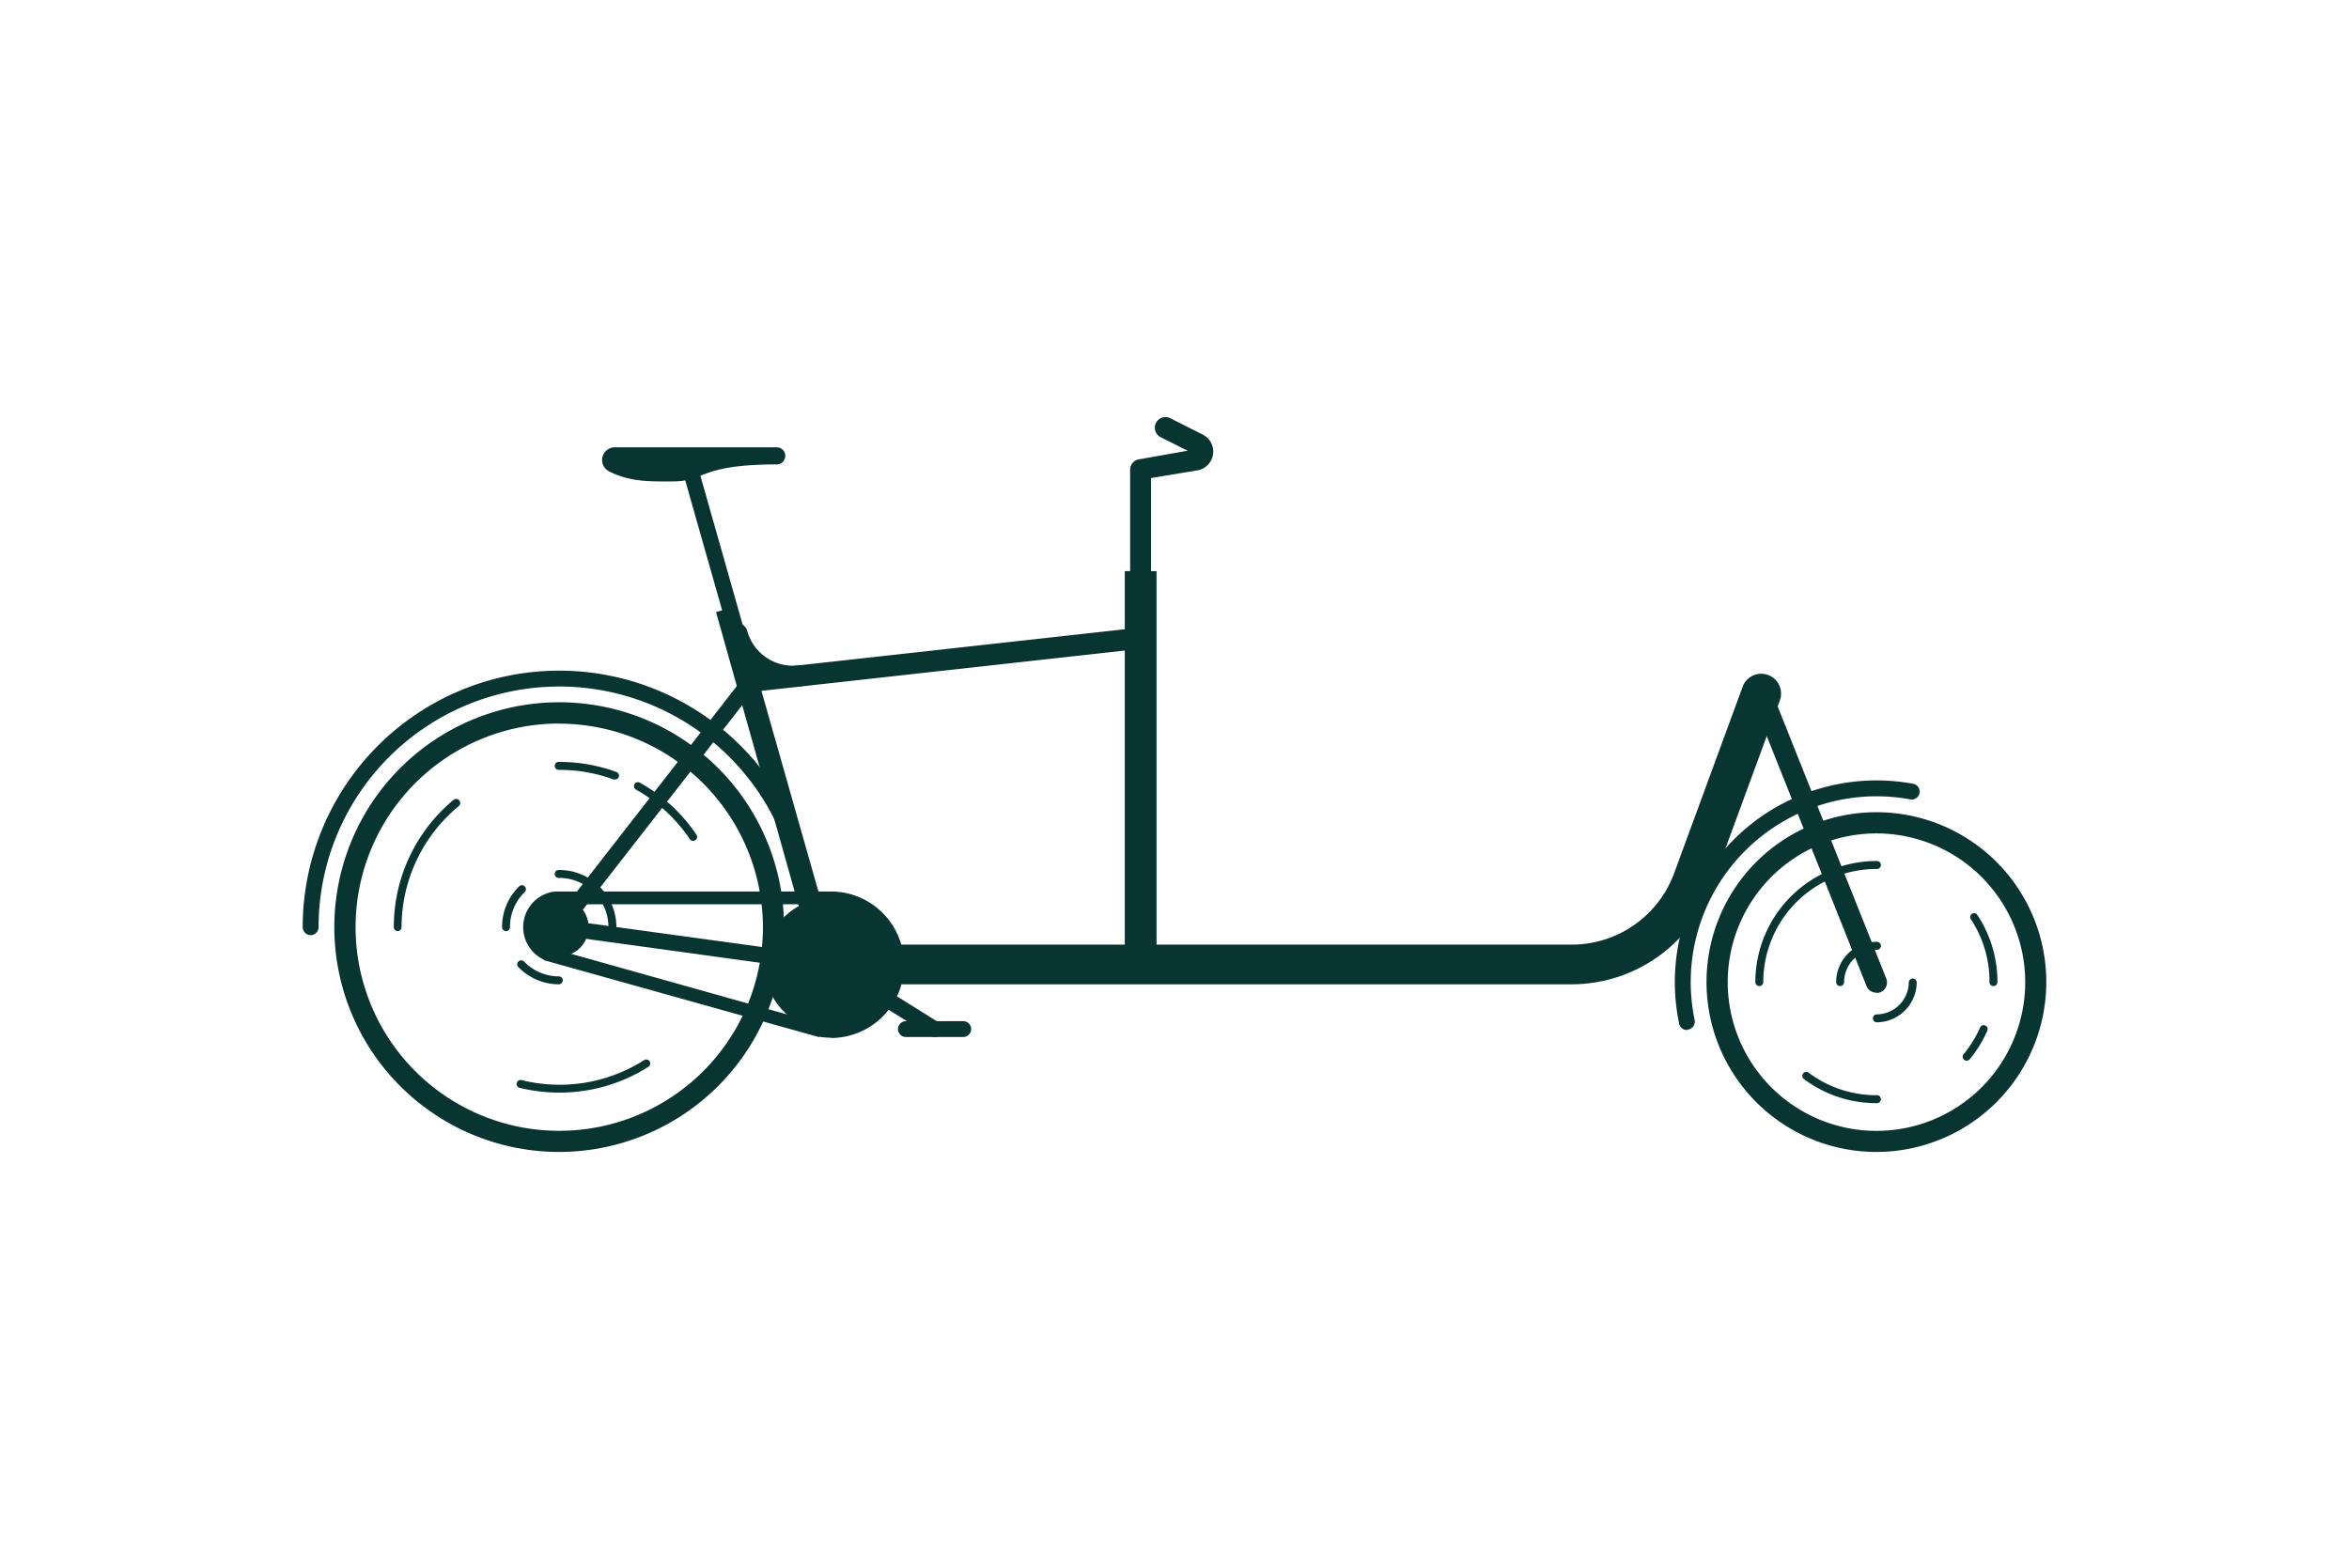 <svg id="Layer_1" data-name="Layer 1" xmlns="http://www.w3.org/2000/svg" viewBox="0 0 370 247"><defs><style>.cls-1{fill:#083532;}</style></defs><path class="cls-1" d="M109.18,132.46a.64.64,0,0,1-.52-.27,25,25,0,0,0-8.48-7.8.62.62,0,0,1,.61-1.09,26.18,26.18,0,0,1,8.91,8.19.62.62,0,0,1-.17.86A.58.58,0,0,1,109.18,132.46Z"/><path class="cls-1" d="M96.85,122.79a.78.78,0,0,1-.22,0,24.55,24.55,0,0,0-8.54-1.51.63.63,0,1,1,0-1.25,26,26,0,0,1,9,1.58.63.63,0,0,1,.37.8A.61.61,0,0,1,96.85,122.79Z"/><path class="cls-1" d="M62.65,146.68a.62.62,0,0,1-.62-.62A26,26,0,0,1,71.45,126a.63.63,0,0,1,.8,1,24.75,24.75,0,0,0-9,19.1A.63.63,0,0,1,62.65,146.68Z"/><path class="cls-1" d="M88.09,172.12a26.27,26.27,0,0,1-6.19-.74.63.63,0,1,1,.3-1.22A24.79,24.79,0,0,0,101.47,167a.63.63,0,0,1,.86.19.62.62,0,0,1-.19.86A26,26,0,0,1,88.09,172.12Z"/><path class="cls-1" d="M88.09,181.47a35.42,35.42,0,1,1,35.41-35.41A35.45,35.45,0,0,1,88.09,181.47Zm0-67.49a32.08,32.08,0,1,0,32.08,32.08A32.12,32.12,0,0,0,88.09,114Z"/><path class="cls-1" d="M127.25,147.31a1.25,1.25,0,0,1-1.25-1.25,37.91,37.91,0,0,0-75.82,0,1.25,1.25,0,0,1-2.5,0,40.41,40.41,0,0,1,80.82,0A1.25,1.25,0,0,1,127.25,147.31Z"/><circle class="cls-1" cx="88.09" cy="146.06" r="4.62"/><path class="cls-1" d="M79.71,146.68a.63.63,0,0,1-.63-.62,8.94,8.94,0,0,1,2.75-6.48.63.63,0,0,1,.87.9,7.66,7.66,0,0,0-2.37,5.58A.62.62,0,0,1,79.71,146.68Z"/><path class="cls-1" d="M88.09,155.06a8.93,8.93,0,0,1-6.49-2.76.63.63,0,0,1,.9-.87,7.66,7.66,0,0,0,5.59,2.38.63.63,0,0,1,0,1.25Z"/><path class="cls-1" d="M96.47,146.68a.63.63,0,0,1-.63-.62,7.76,7.76,0,0,0-7.75-7.76.63.63,0,1,1,0-1.25,9,9,0,0,1,9,9A.62.62,0,0,1,96.47,146.68Z"/><circle class="cls-1" cx="130.89" cy="151.93" r="10.5"/><path class="cls-1" d="M88.09,147.31a1.26,1.26,0,0,1-1-2l30.13-38.73a1.25,1.25,0,0,1,2,1.54L89.07,146.82A1.23,1.23,0,0,1,88.09,147.31Z"/><rect class="cls-1" x="121.24" y="94.64" width="3.33" height="58.4" transform="matrix(0.96, -0.27, 0.27, 0.96, -29.16, 38.3)"/><path class="cls-1" d="M122.46,70.47H96.76a2,2,0,0,0-.92,3.73c3.45,1.81,6.87,1.64,10.17,1.64,5.13,0,4-2.68,16.45-2.68a1.35,1.35,0,0,0,0-2.69Z"/><path class="cls-1" d="M179.67,153.6a1.66,1.66,0,0,1-1.66-1.67V74a1.66,1.66,0,0,1,1.39-1.64L187.07,71l-4.24-2.12a1.67,1.67,0,0,1,1.49-3l5,2.52a3,3,0,0,1-.86,5.72l-7.16,1.19v76.56A1.67,1.67,0,0,1,179.67,153.6Z"/><path class="cls-1" d="M130.89,153.18h-.17l-42.8-5.88a1.25,1.25,0,1,1,.34-2.47l42.8,5.87a1.25,1.25,0,0,1-.17,2.49Z"/><path class="cls-1" d="M247.61,155.06H130.89a3.13,3.13,0,0,1,0-6.25H247.61a17.2,17.2,0,0,0,16.08-11.22l10.8-29.41a3.12,3.12,0,0,1,5.86,2.16l-10.8,29.4A23.47,23.47,0,0,1,247.61,155.06Z"/><path class="cls-1" d="M151.61,163.36h-8.8a1.25,1.25,0,1,1,0-2.49h8.8a1.25,1.25,0,1,1,0,2.49Z"/><path class="cls-1" d="M147.21,163.36a1.31,1.31,0,0,1-.66-.18L130.23,153a1.24,1.24,0,0,1-.4-1.72,1.26,1.26,0,0,1,1.72-.4l16.32,10.19a1.24,1.24,0,0,1-.66,2.3Z"/><path class="cls-1" d="M130.89,163.47a11.32,11.32,0,0,1-1.84-.15v.07l-1.12-.31L85.64,151.25l0-.08a5.66,5.66,0,0,1,1.74-10.73v0h.44c.11,0,.22,0,.33,0h42.72a11.54,11.54,0,0,1,0,23.08Zm-2.5-2.42.08,0a9.45,9.45,0,1,0,2.42-18.59H89.18v0l-1.09,0a3.58,3.58,0,0,0-1,7l.91.25h0Z"/><path class="cls-1" d="M124.85,108.21a10.86,10.86,0,0,1-10.35-7.86,1.67,1.67,0,1,1,3.21-.91,7.48,7.48,0,0,0,8,5.39,1.66,1.66,0,0,1,.4,3.3A8.84,8.84,0,0,1,124.85,108.21Z"/><path class="cls-1" d="M265.71,162.26a1.24,1.24,0,0,1-1.22-1,31.77,31.77,0,0,1,36.86-37.79,1.25,1.25,0,0,1-.45,2.46,29.71,29.71,0,0,0-5.34-.49,29.29,29.29,0,0,0-29.25,29.26,29.86,29.86,0,0,0,.62,6,1.25,1.25,0,0,1-1,1.48A1.18,1.18,0,0,1,265.71,162.26Z"/><path class="cls-1" d="M295.56,181.47a26.76,26.76,0,1,1,26.76-26.76A26.78,26.78,0,0,1,295.56,181.47Zm0-50.18A23.43,23.43,0,1,0,319,154.71,23.45,23.45,0,0,0,295.56,131.29Z"/><path class="cls-1" d="M289.85,155.34a.63.63,0,0,1-.63-.63,6.35,6.35,0,0,1,6.34-6.34.63.63,0,1,1,0,1.25,5.1,5.1,0,0,0-5.09,5.09A.63.63,0,0,1,289.85,155.34Z"/><path class="cls-1" d="M295.56,161.05a.63.63,0,0,1,0-1.25,5.1,5.1,0,0,0,5.1-5.09.63.63,0,0,1,1.25,0A6.35,6.35,0,0,1,295.56,161.05Z"/><path class="cls-1" d="M309.78,167.09a.59.59,0,0,1-.4-.14.62.62,0,0,1-.08-.88,18,18,0,0,0,2.59-4.2.62.62,0,0,1,.82-.32.61.61,0,0,1,.32.82,19.14,19.14,0,0,1-2.77,4.5A.62.62,0,0,1,309.78,167.09Z"/><path class="cls-1" d="M314,155.34a.63.63,0,0,1-.63-.63,17.71,17.71,0,0,0-3-10,.63.63,0,0,1,1-.7,19,19,0,0,1,3.25,10.66A.63.63,0,0,1,314,155.34Z"/><path class="cls-1" d="M277.12,155.34a.63.63,0,0,1-.63-.63,19.1,19.1,0,0,1,19.07-19.07.63.63,0,1,1,0,1.25,17.84,17.84,0,0,0-17.82,17.82A.63.63,0,0,1,277.12,155.34Z"/><path class="cls-1" d="M295.56,173.78a18.89,18.89,0,0,1-11.42-3.8.62.62,0,0,1-.12-.87.61.61,0,0,1,.87-.12,17.74,17.74,0,0,0,10.67,3.54.63.63,0,1,1,0,1.25Z"/><rect class="cls-1" x="177.17" y="89.97" width="5" height="61.97"/><path class="cls-1" d="M118.22,109a1.67,1.67,0,0,1-.18-3.33l61.45-6.8a1.67,1.67,0,1,1,.37,3.31L118.4,109Z"/><path class="cls-1" d="M130.89,153.18a1.24,1.24,0,0,1-1.2-.91L107.55,74.33a1.25,1.25,0,1,1,2.4-.69l22.14,78a1.25,1.25,0,0,1-.86,1.54A1,1,0,0,1,130.89,153.18Z"/><path class="cls-1" d="M295.56,156.38a1.66,1.66,0,0,1-1.54-1l-18.14-45.45a1.66,1.66,0,0,1,3.09-1.24l18.14,45.45a1.67,1.67,0,0,1-1.55,2.29Z"/></svg>